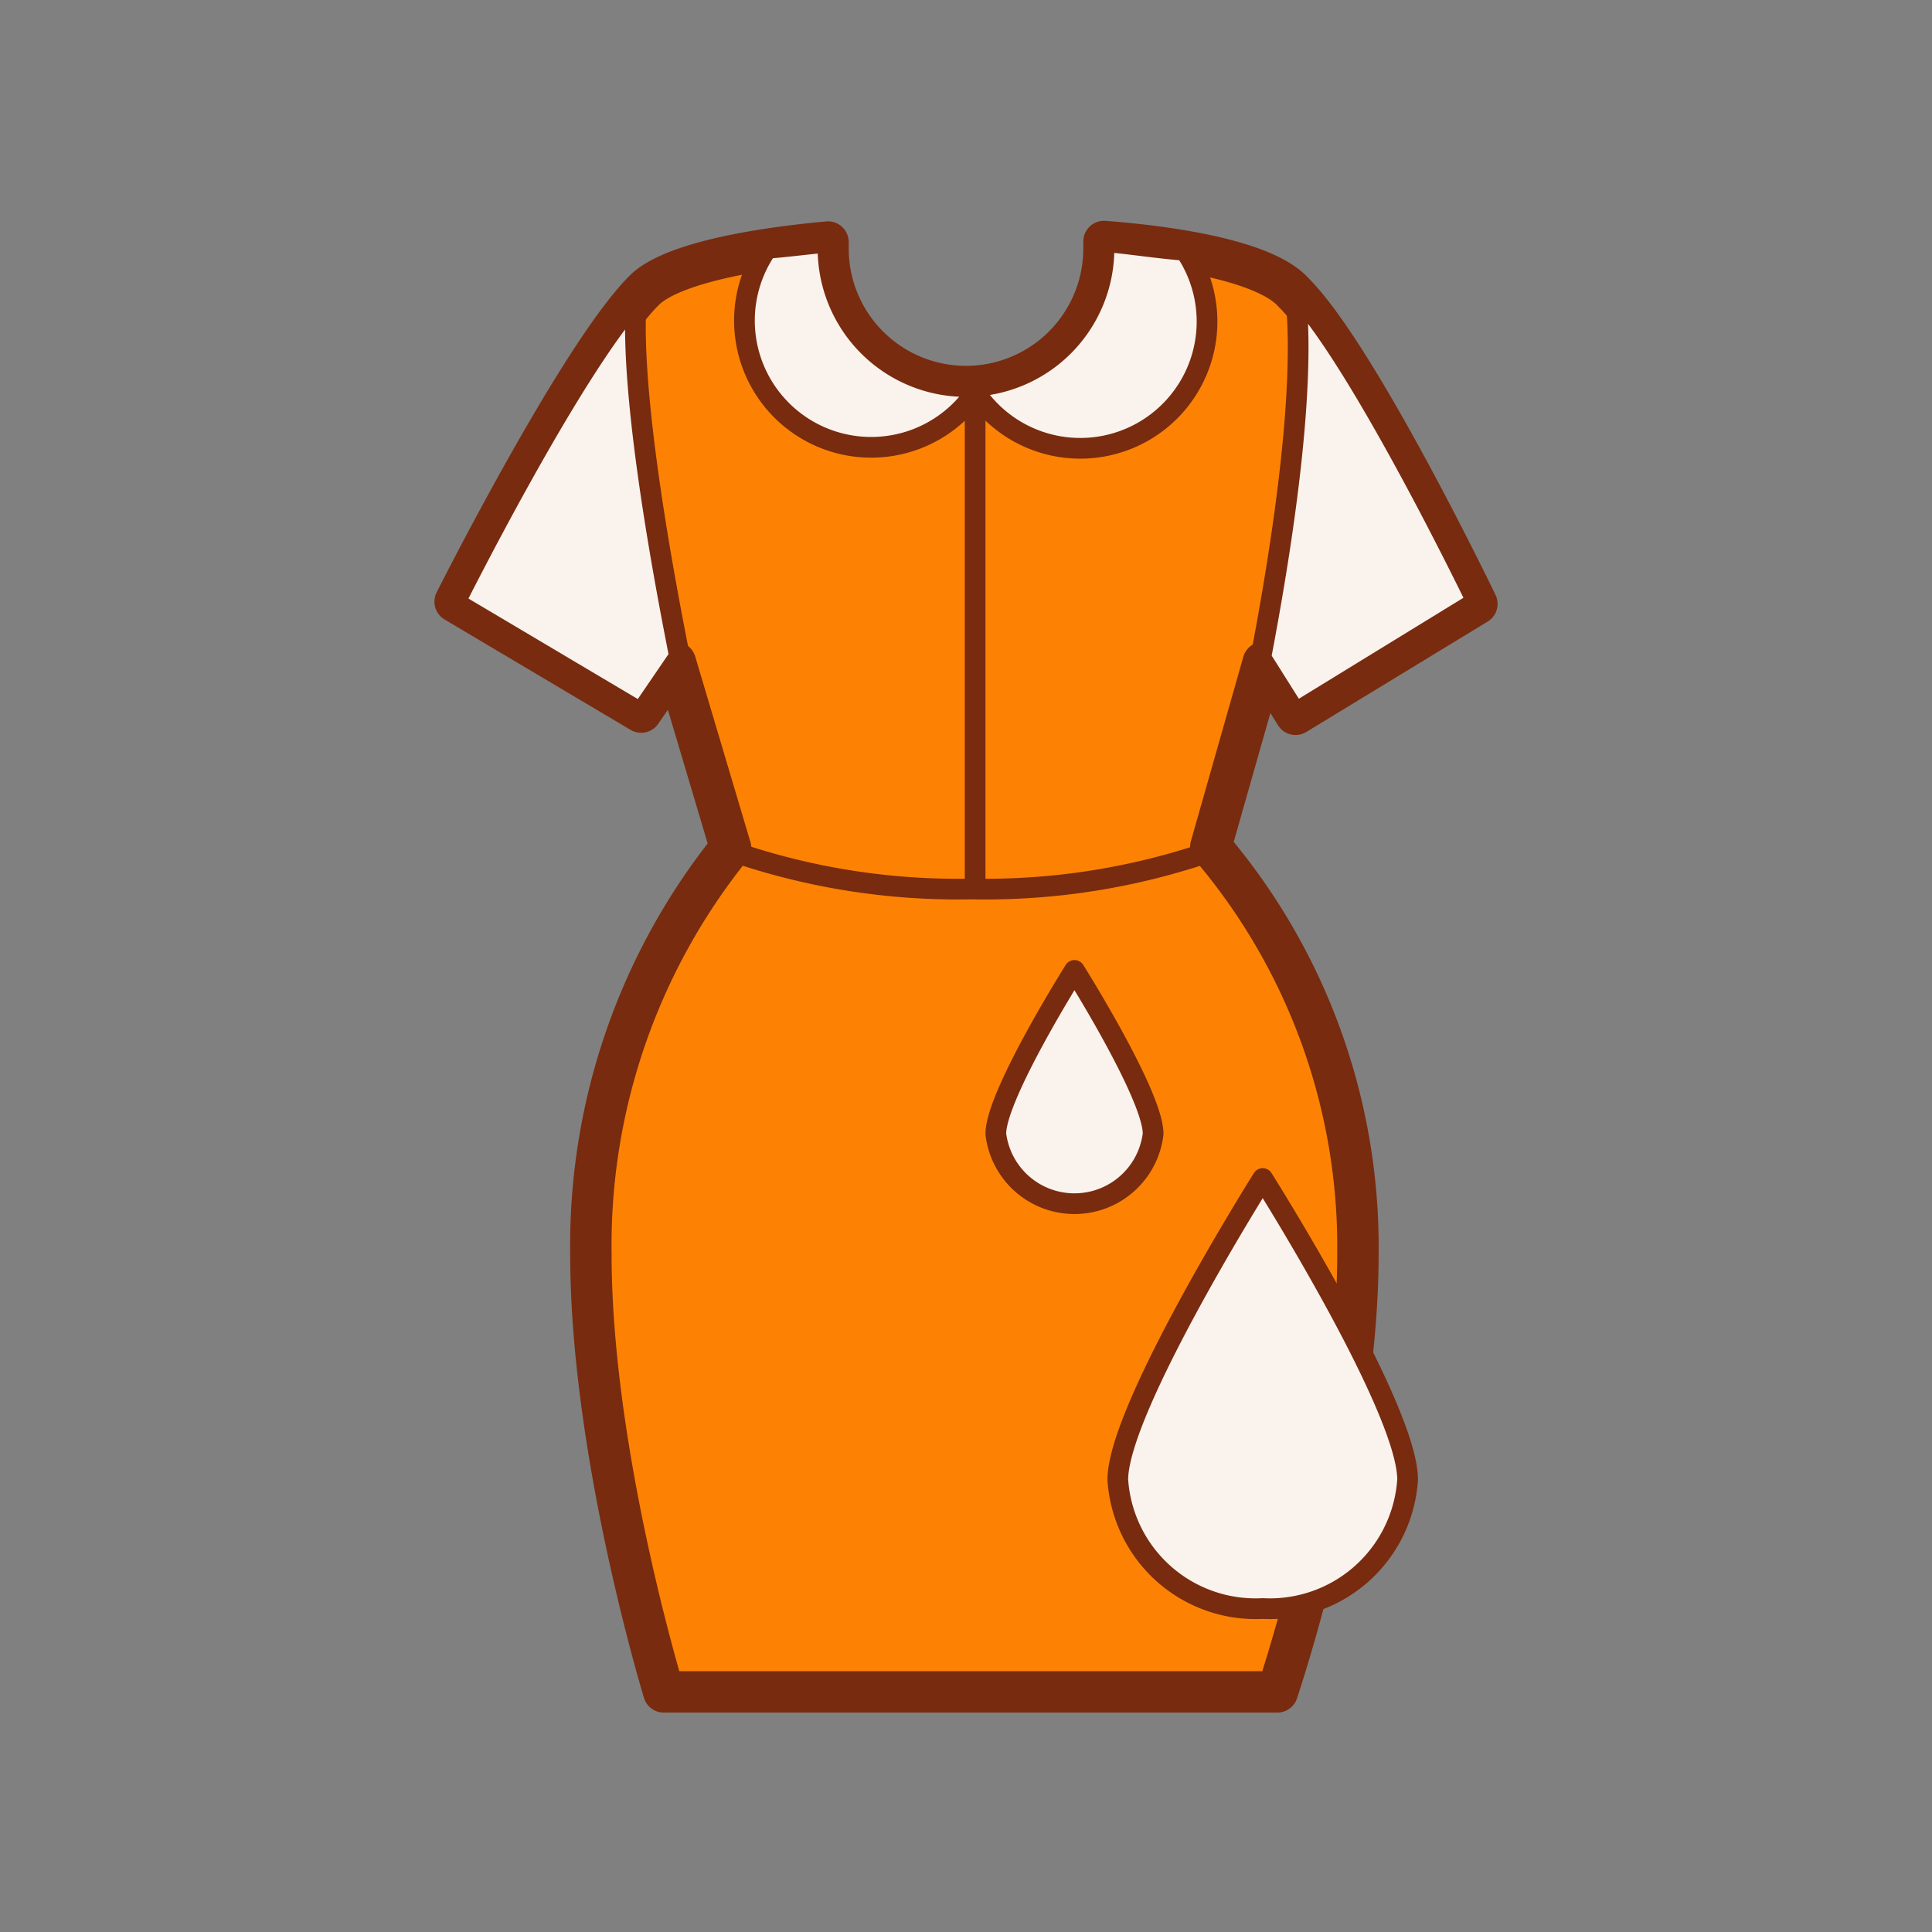 <svg xmlns="http://www.w3.org/2000/svg" width="70" height="70" viewBox="0 0 70 70"><rect x="0" y="0" width="70" height="70" fill="#808080" stroke="none"/><g data-name="Слой 2"><g data-name="Слой 1"><path fill="none" d="M0 0h70v70H0z"/><path d="M43.87 30.68l1.9-6.68 1.17 1.88 6.57-4s-4.33-9-6.65-11.29C46 9.62 43.27 9 40 8.75v.26A5 5 0 0 1 30 9v-.23c-3.16.29-5.75.87-6.64 1.73-2.36 2.34-6.87 11.3-6.87 11.3l6.74 4 1.24-1.8 2 6.72a23 23 0 0 0-5.06 14.74c0 7.2 2.64 15.84 2.64 15.84h22.23s2.92-8.63 2.92-15.84a22.38 22.38 0 0 0-5.33-14.78z" fill="#fd8204" stroke="#782b0e" stroke-linejoin="round" stroke-width="1.5"/><path d="M27.79 9a4.59 4.59 0 1 0 7.55 5.23 4.59 4.59 0 1 0 7.6-5.16C42 9 41 8.84 40 8.75v.26A5 5 0 0 1 30 9v-.23c-.77.08-1.52.17-2.21.23z" fill="#f9f2ed" stroke="#782b0e" stroke-linejoin="round" stroke-width=".75"/><path d="M44 30.8a25.07 25.07 0 0 1-8.8 1.41 25.07 25.07 0 0 1-8.8-1.41" fill="none" stroke="#782b0e" stroke-linejoin="round" stroke-width=".75"/><path fill="#ff8300" stroke="#782b0e" stroke-linejoin="round" stroke-width=".75" d="M35.33 32.18v-17.9"/><path d="M53.51 21.8s-4.25-8.8-6.59-11.22c.24 1.74.22 5.59-1.24 13.25l1.26 2zM24.62 23.78c-1.46-7.36-1.71-11.19-1.56-12.95-2.45 2.74-6.58 11-6.58 11l6.74 4zM51 53.61a5 5 0 0 1-5.25 4.67 5 5 0 0 1-5.25-4.67c0-2.58 5.25-10.91 5.25-10.91S51 51 51 53.61zM41.78 41.08a2.87 2.87 0 0 1-5.7 0c0-1.4 2.85-5.92 2.85-5.92s2.85 4.52 2.85 5.92z" fill="#f9f2ed" stroke="#782b0e" stroke-linejoin="round" stroke-width=".75"/></g></g></svg>